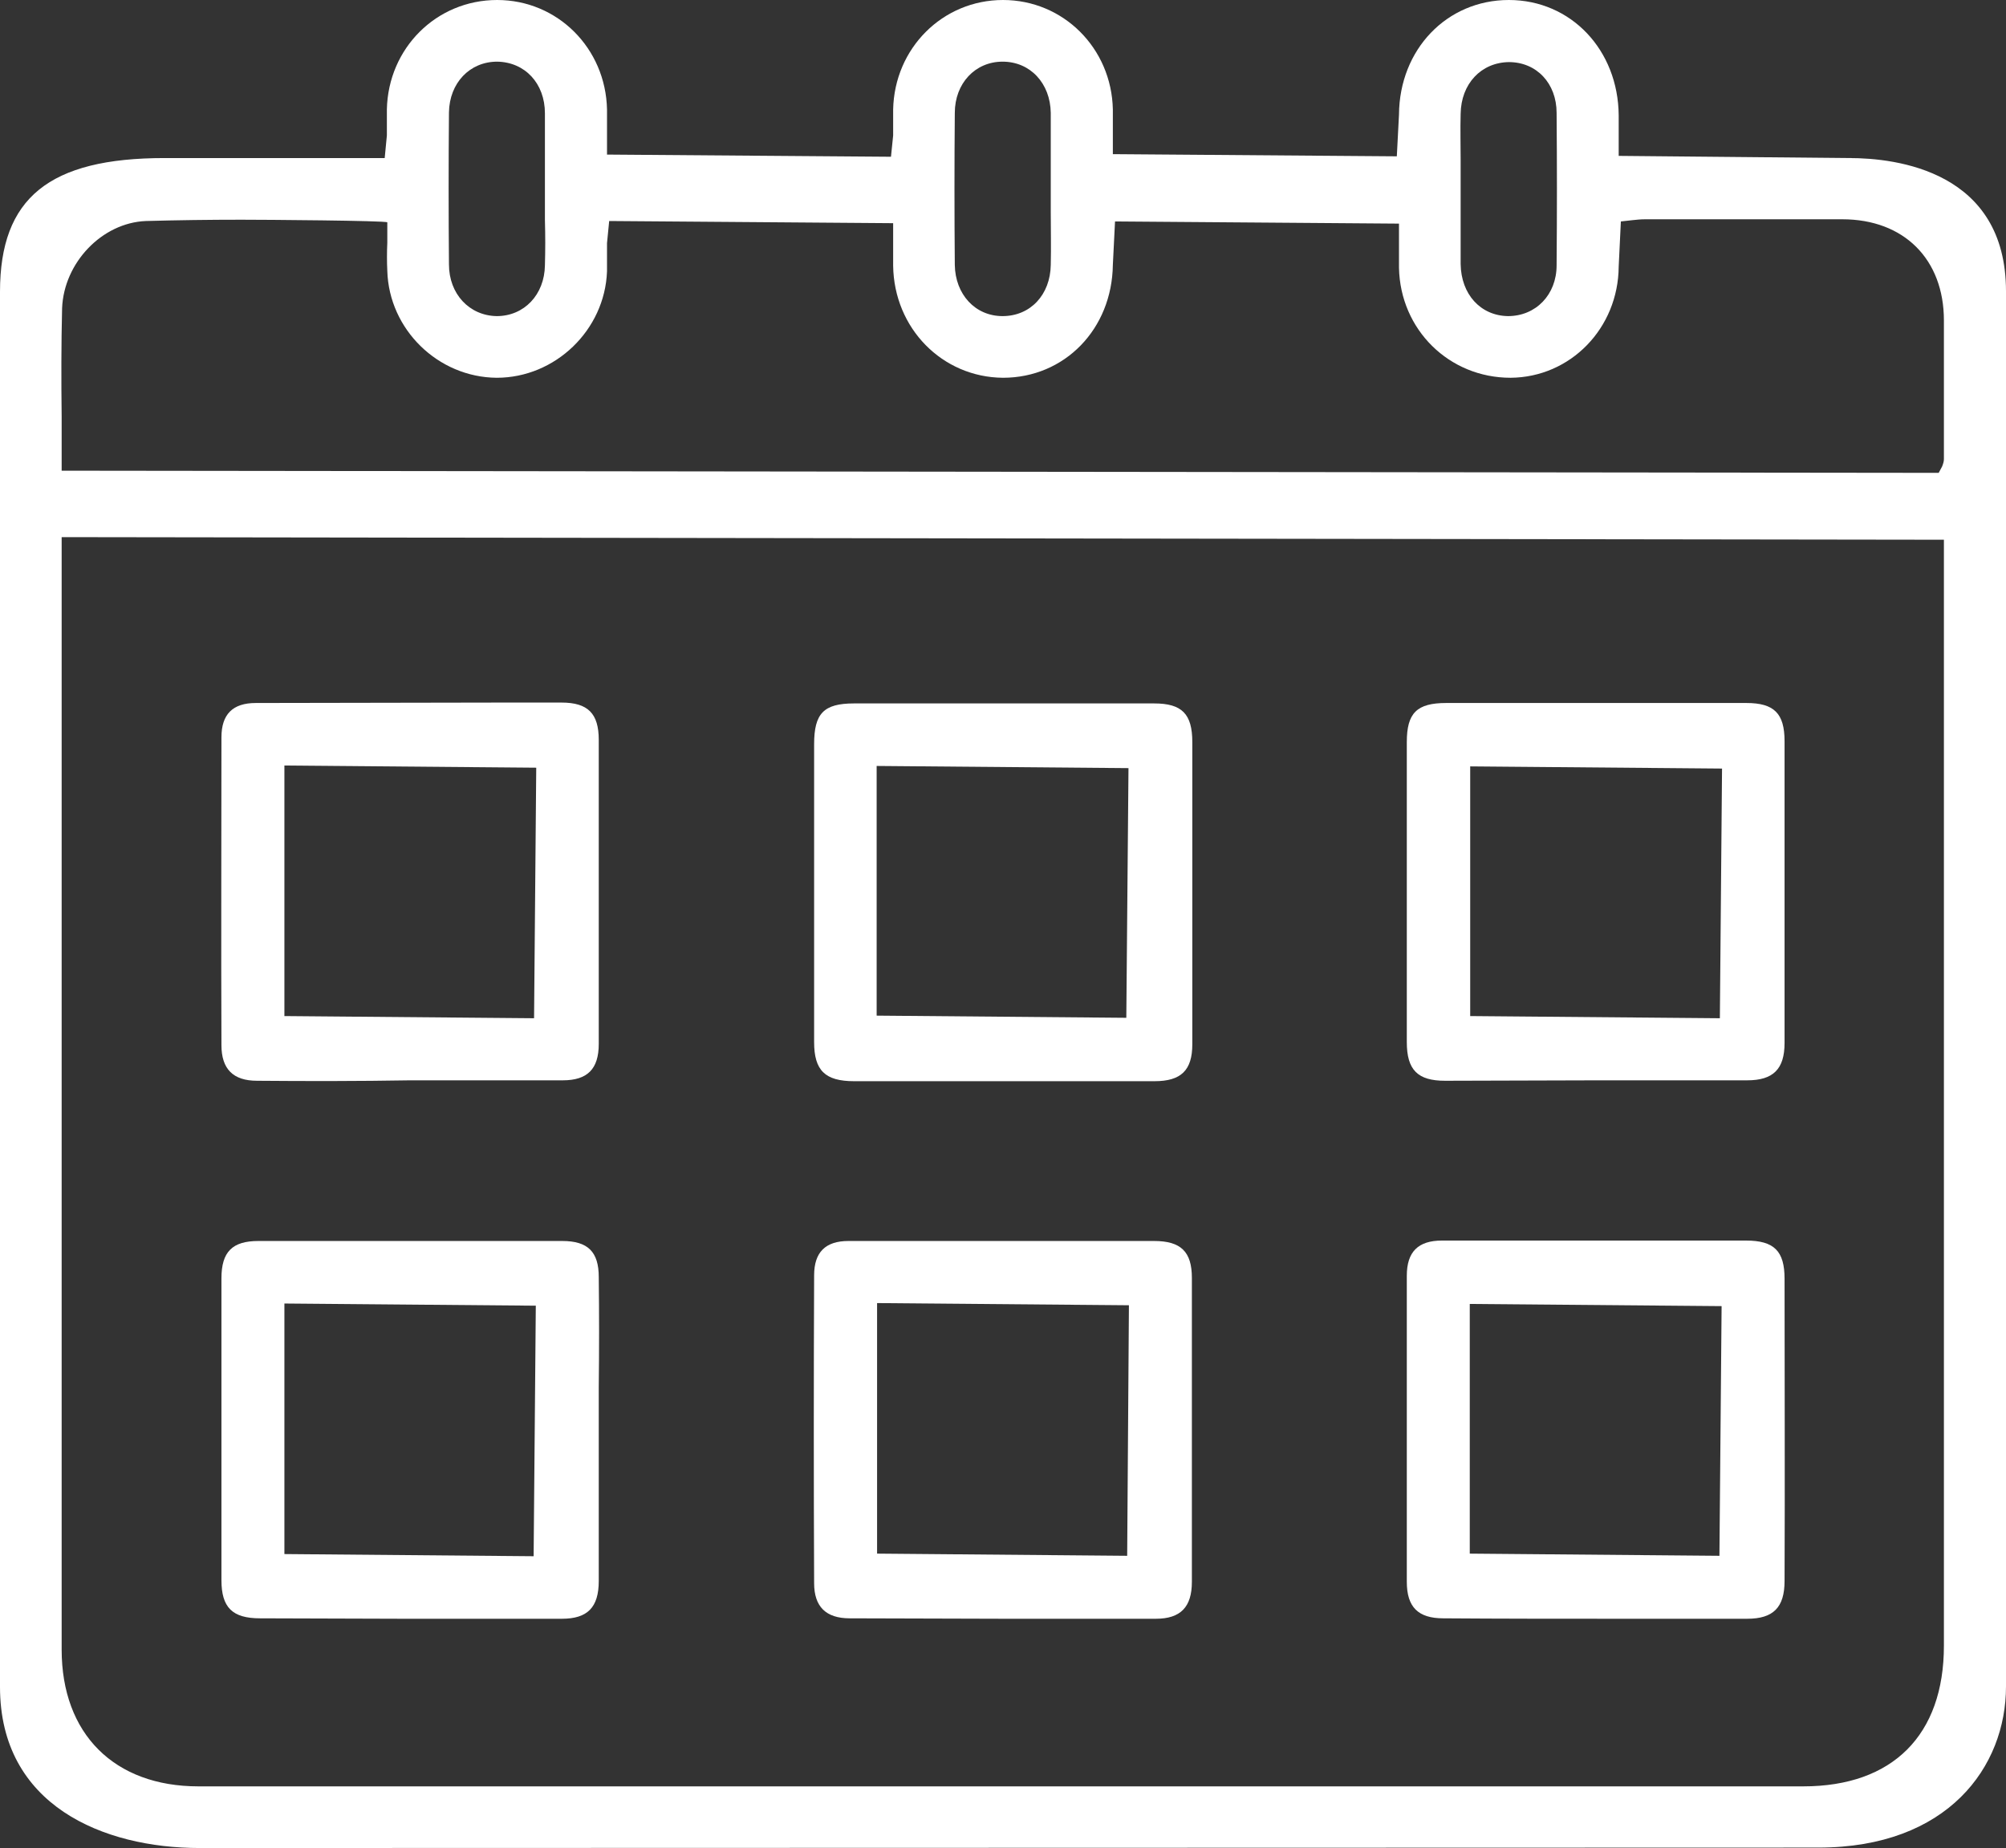 <?xml version="1.0" encoding="utf-8"?>
<!-- Generator: Adobe Illustrator 23.0.3, SVG Export Plug-In . SVG Version: 6.00 Build 0)  -->
<svg version="1.1" id="Layer_1" xmlns="http://www.w3.org/2000/svg" xmlns:xlink="http://www.w3.org/1999/xlink" x="0px" y="0px"
	 viewBox="0 0 46.2 42.56" style="enable-background:new 0 0 46.2 42.56;" xml:space="preserve">
<rect x="0" y="0" width="46.2" height="42.56" fill="#333333" stroke="none"/>
<style type="text/css">
	.st0{fill:#FFFFFF;}
</style>
<g>
	<path class="st0" d="M4.6,42.56c-2.22,0-4.6-0.98-4.6-3.71V6.72c0-2.16,1.13-3.08,3.79-3.08l5.07,0l0.05-0.52c0-0.22,0-0.41,0-0.6
		C8.94,1.11,10.05,0,11.45,0c1.39,0,2.5,1.11,2.53,2.52c0,0.18,0,0.35,0,0.53l0,0.51l6.54,0.05l0.05-0.49c0-0.21,0-0.4,0-0.6
		C20.6,1.11,21.71,0,23.1,0c1.39,0,2.5,1.11,2.53,2.52c0,0.18,0,0.36,0,0.53l0,0.5l6.54,0.05l0.05-0.96C32.23,1.14,33.32,0,34.75,0
		c1.43,0,2.52,1.15,2.53,2.66v0.93l5.31,0.05c1.09,0,3.61,0.3,3.61,3.07v32.13c0,1.85-1.34,3.71-4.32,3.71L4.6,42.56z M1.42,37.99
		c0,1.94,1.21,3.15,3.15,3.15l36.96,0c2.06,0,3.24-1.18,3.24-3.24l0-25.47L1.42,12.37L1.42,37.99z M5.56,5.06
		c-0.74,0-1.47,0.01-2.2,0.03C2.35,5.13,1.47,6.05,1.43,7.1C1.41,7.93,1.41,8.75,1.42,9.59l0,1.25l43.23,0.05l0.08-0.15
		c0.03-0.08,0.04-0.12,0.04-0.17l0-3.19c0-1.41-0.92-2.33-2.34-2.33l-4.54,0c-0.1,0-0.2,0.01-0.29,0.02L37.33,5.1l-0.05,1.04
		c-0.01,1.42-1.11,2.55-2.49,2.56c-1.42,0-2.54-1.11-2.57-2.53c0-0.18,0-0.36,0-0.53l0-0.49L25.68,5.1L25.63,6.1
		c-0.02,1.48-1.11,2.6-2.53,2.6c-1.4-0.01-2.51-1.14-2.53-2.58V5.14l-6.54-0.05L13.98,5.6c0,0.22,0,0.44,0,0.65
		C13.93,7.6,12.79,8.7,11.44,8.7c-1.35-0.01-2.48-1.11-2.52-2.46c-0.01-0.21-0.01-0.43,0-0.65l0-0.47C8.87,5.08,6.08,5.06,5.56,5.06
		z M23.09,1.42c-0.63,0-1.1,0.5-1.1,1.18c-0.01,1.17-0.01,2.33,0,3.5c0.01,0.68,0.47,1.18,1.1,1.18c0.64,0,1.1-0.49,1.11-1.18
		c0.01-0.4,0-0.8,0-1.2V3.83c0-0.41,0-0.82,0-1.23C24.19,1.92,23.73,1.42,23.09,1.42L23.09,1.42z M11.45,1.42
		c-0.63,0-1.1,0.49-1.11,1.17c-0.01,1.17-0.01,2.33,0,3.5c0,0.68,0.47,1.18,1.1,1.19c0.63,0,1.1-0.49,1.11-1.17
		c0.01-0.35,0.01-0.69,0-1.04V3.71c0-0.37,0-0.73,0-1.1C12.55,1.92,12.09,1.43,11.45,1.42L11.45,1.42z M34.75,1.43
		c-0.64,0.01-1.1,0.5-1.11,1.19c-0.01,0.36,0,0.72,0,1.07l0,1.18c0,0.4,0,0.81,0,1.21c0.01,0.7,0.46,1.19,1.09,1.2
		c0.64,0,1.12-0.49,1.12-1.17c0.01-1.17,0.01-2.34,0-3.51C35.85,1.92,35.39,1.43,34.75,1.43L34.75,1.43z"/>
	<path class="st0" d="M33.24,37.27c-0.58,0-0.84-0.26-0.84-0.84c0-2.35,0-4.7,0-7.05c0-0.55,0.26-0.81,0.81-0.81l7,0
		c0.65,0,0.89,0.24,0.89,0.88c0,2.32,0.01,4.64,0,6.96c0,0.61-0.26,0.87-0.86,0.87l-2.99,0C35.92,37.28,34.58,37.28,33.24,37.27z
		 M33.85,35.78l5.75,0.05l0.05-5.75l-5.8-0.05V35.78z"/>
	<path class="st0" d="M5.92,24.89c-0.55,0-0.82-0.27-0.82-0.82c-0.01-2.36,0-4.73,0-7.09c0-0.53,0.26-0.79,0.79-0.79l5.67-0.01
		l1.37,0c0.61,0,0.86,0.25,0.86,0.86c0,2.33,0,4.67,0,7c0,0.58-0.26,0.84-0.83,0.84l-3.52,0C8.26,24.9,7.09,24.9,5.92,24.89z
		 M6.55,23.4l5.75,0.05l0.05-5.77l-5.8-0.05V23.4z"/>
	<path class="st0" d="M19.67,24.9c-0.67,0-0.92-0.25-0.92-0.9c0-2.29,0-4.58,0-6.86c0-0.71,0.22-0.94,0.92-0.94l6.91,0
		c0.64,0,0.88,0.24,0.88,0.89c0,2.32,0,4.64,0,6.96c0,0.6-0.26,0.85-0.87,0.85l-4.22,0L19.67,24.9z M20.19,23.39l5.75,0.05
		l0.05-5.75l-5.8-0.05V23.39z"/>
	<path class="st0" d="M33.28,24.89c-0.63,0-0.88-0.25-0.88-0.89c0-0.82,0-6.91,0-6.91c0-0.67,0.23-0.9,0.91-0.9l6.91,0
		c0.64,0,0.88,0.24,0.88,0.88c0,2.32,0,4.64,0,6.95c0,0.6-0.26,0.86-0.86,0.86l-3.43,0L33.28,24.89z M33.86,23.4l5.75,0.05
		l0.05-5.75l-5.8-0.05V23.4z"/>
	<path class="st0" d="M5.99,37.27c-0.64,0-0.89-0.25-0.89-0.88c0-2.32,0-4.64,0-6.95c0-0.61,0.25-0.86,0.85-0.86l7,0
		c0.59,0,0.84,0.25,0.84,0.83c0.01,0.84,0.01,1.69,0,2.53c0,0,0,3.63,0,4.47c0,0.61-0.26,0.87-0.85,0.87l-3.67,0L5.99,37.27z
		 M6.55,35.79l5.74,0.05l0.05-5.77l-5.79-0.05V35.79z"/>
	<path class="st0" d="M19.57,37.27c-0.55,0-0.82-0.27-0.82-0.81c-0.01-2.36-0.01-4.73,0-7.09c0-0.53,0.26-0.79,0.79-0.79
		c0.24,0,7.04,0,7.04,0c0.62,0,0.87,0.25,0.87,0.85c0,2.33,0,4.67,0,7c0,0.58-0.26,0.85-0.83,0.85l-3.52,0
		C21.92,37.28,20.74,37.27,19.57,37.27z M20.21,35.78l5.75,0.05L26,30.06l-5.8-0.05V35.78z"/>
</g>
</svg>
